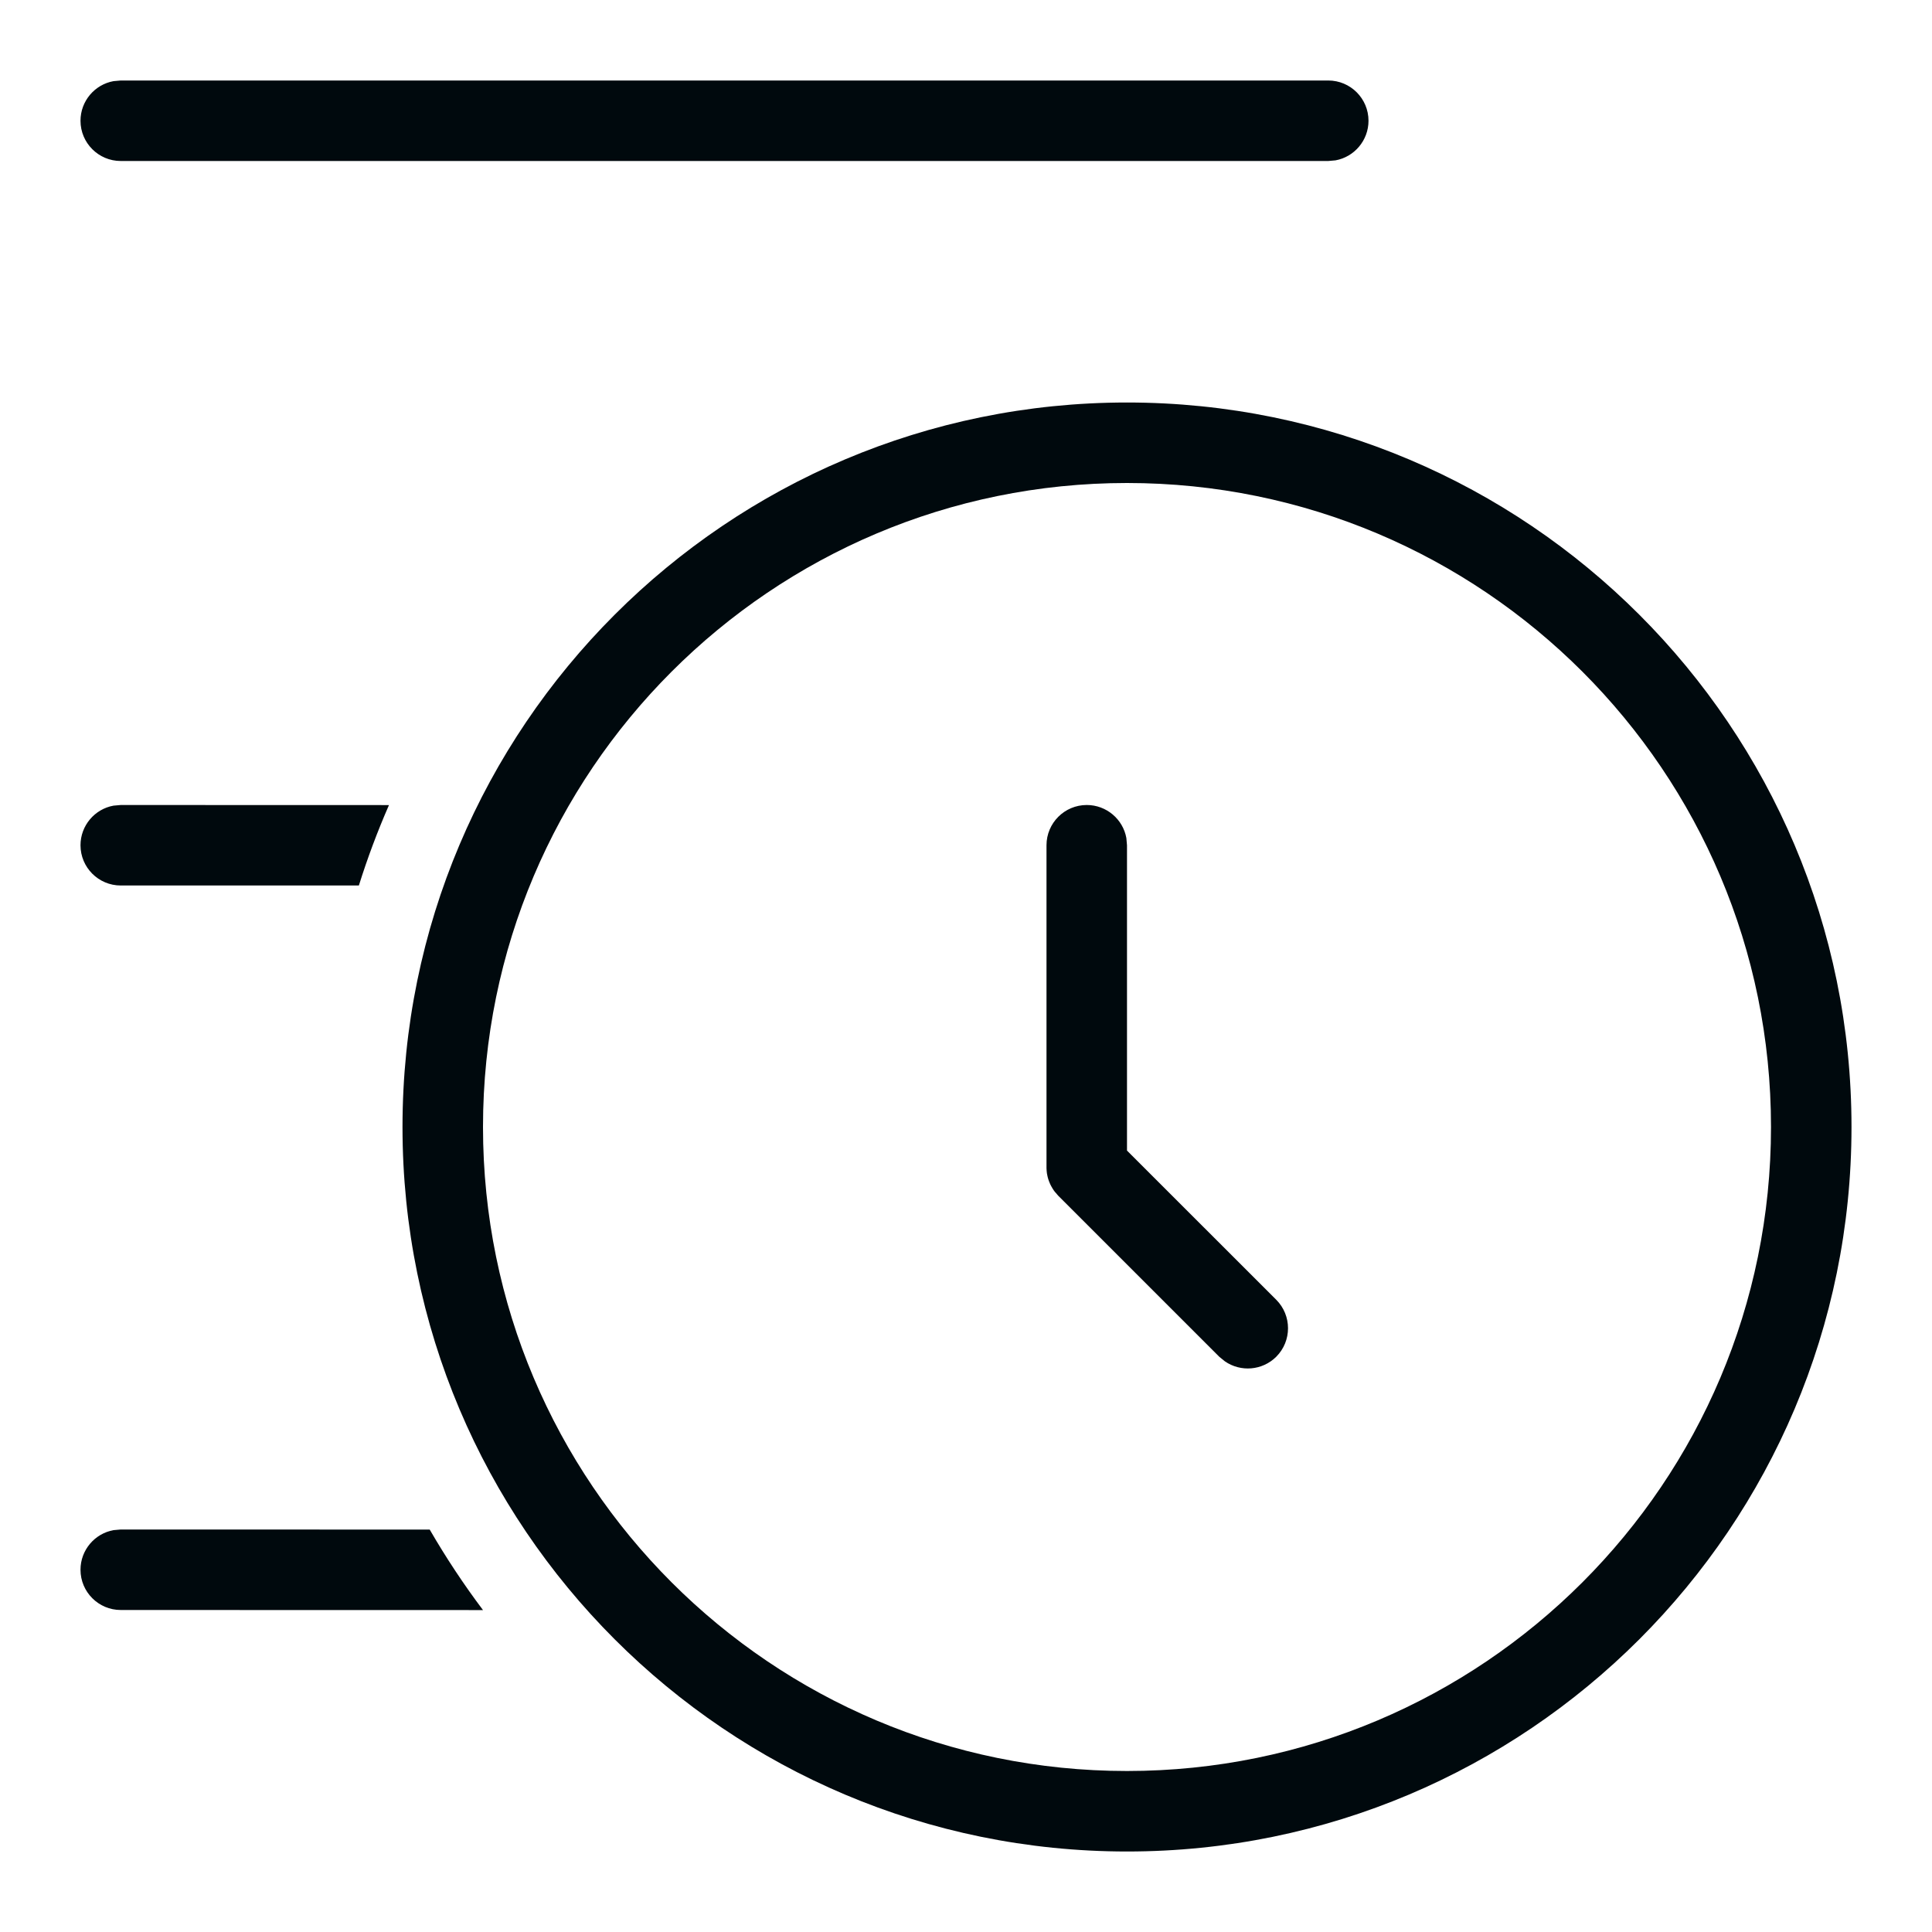 <?xml version="1.0" encoding="UTF-8"?>
<svg width="24px" height="24px" viewBox="0 0 24 24" version="1.1" xmlns="http://www.w3.org/2000/svg" xmlns:xlink="http://www.w3.org/1999/xlink">
    <!-- Generator: Sketch 60.1 (88133) - https://sketch.com -->
    <title>Tools / activity / activity_24</title>
    <desc>Created with Sketch.</desc>
    <g id="Tools-/-activity-/-activity_24" stroke="none" stroke-width="1" fill="none" fill-rule="evenodd">
        <path d="M14,5 C18.971,5 23,9.029 23,14 C23,18.971 18.971,23 14,23 C9.029,23 5,18.971 5,14 C5,9.029 9.029,5 14,5 Z M14,6 C9.582,6 6,9.582 6,14 C6,18.418 9.582,22 14,22 C18.418,22 22,18.418 22,14 C22,9.582 18.418,6 14,6 Z M5.338,19.001 C5.539,19.348 5.76,19.682 6,20.001 L1.5,20 C1.224,20 1,19.776 1,19.5 C1,19.255 1.177,19.05 1.41,19.008 L1.5,19 L5.338,19.001 Z M13.5,10 C13.745,10 13.95,10.177 13.992,10.41 L14,10.5 L14,14.293 L15.854,16.146 C16.049,16.342 16.049,16.658 15.854,16.854 C15.68,17.027 15.411,17.046 15.216,16.911 L15.146,16.854 L13.146,14.854 L13.135,14.841 C13.123,14.829 13.112,14.816 13.102,14.802 L13.146,14.854 C13.12,14.827 13.096,14.798 13.077,14.767 C13.07,14.756 13.063,14.744 13.057,14.732 C13.05,14.718 13.043,14.705 13.038,14.691 C13.032,14.678 13.028,14.665 13.023,14.651 C13.018,14.636 13.014,14.62 13.011,14.605 C13.01,14.6 13.009,14.595 13.008,14.59 L13.005,14.574 C13.002,14.553 13.001,14.532 13,14.512 L13,14.5 L13,10.5 C13,10.224 13.224,10 13.5,10 Z M4.832,10.001 C4.69,10.325 4.565,10.659 4.458,11 L1.5,11 C1.224,11 1,10.776 1,10.5 C1,10.255 1.177,10.05 1.41,10.008 L1.5,10 L4.832,10.001 Z M16.5,1 C16.776,1 17,1.224 17,1.5 C17,1.745 16.823,1.95 16.59,1.992 L16.5,2 L1.5,2 C1.224,2 1,1.776 1,1.5 C1,1.255 1.177,1.05 1.41,1.008 L1.5,1 L16.5,1 Z" id="activity_16" fill="#00090D"></path>
    </g>
</svg>